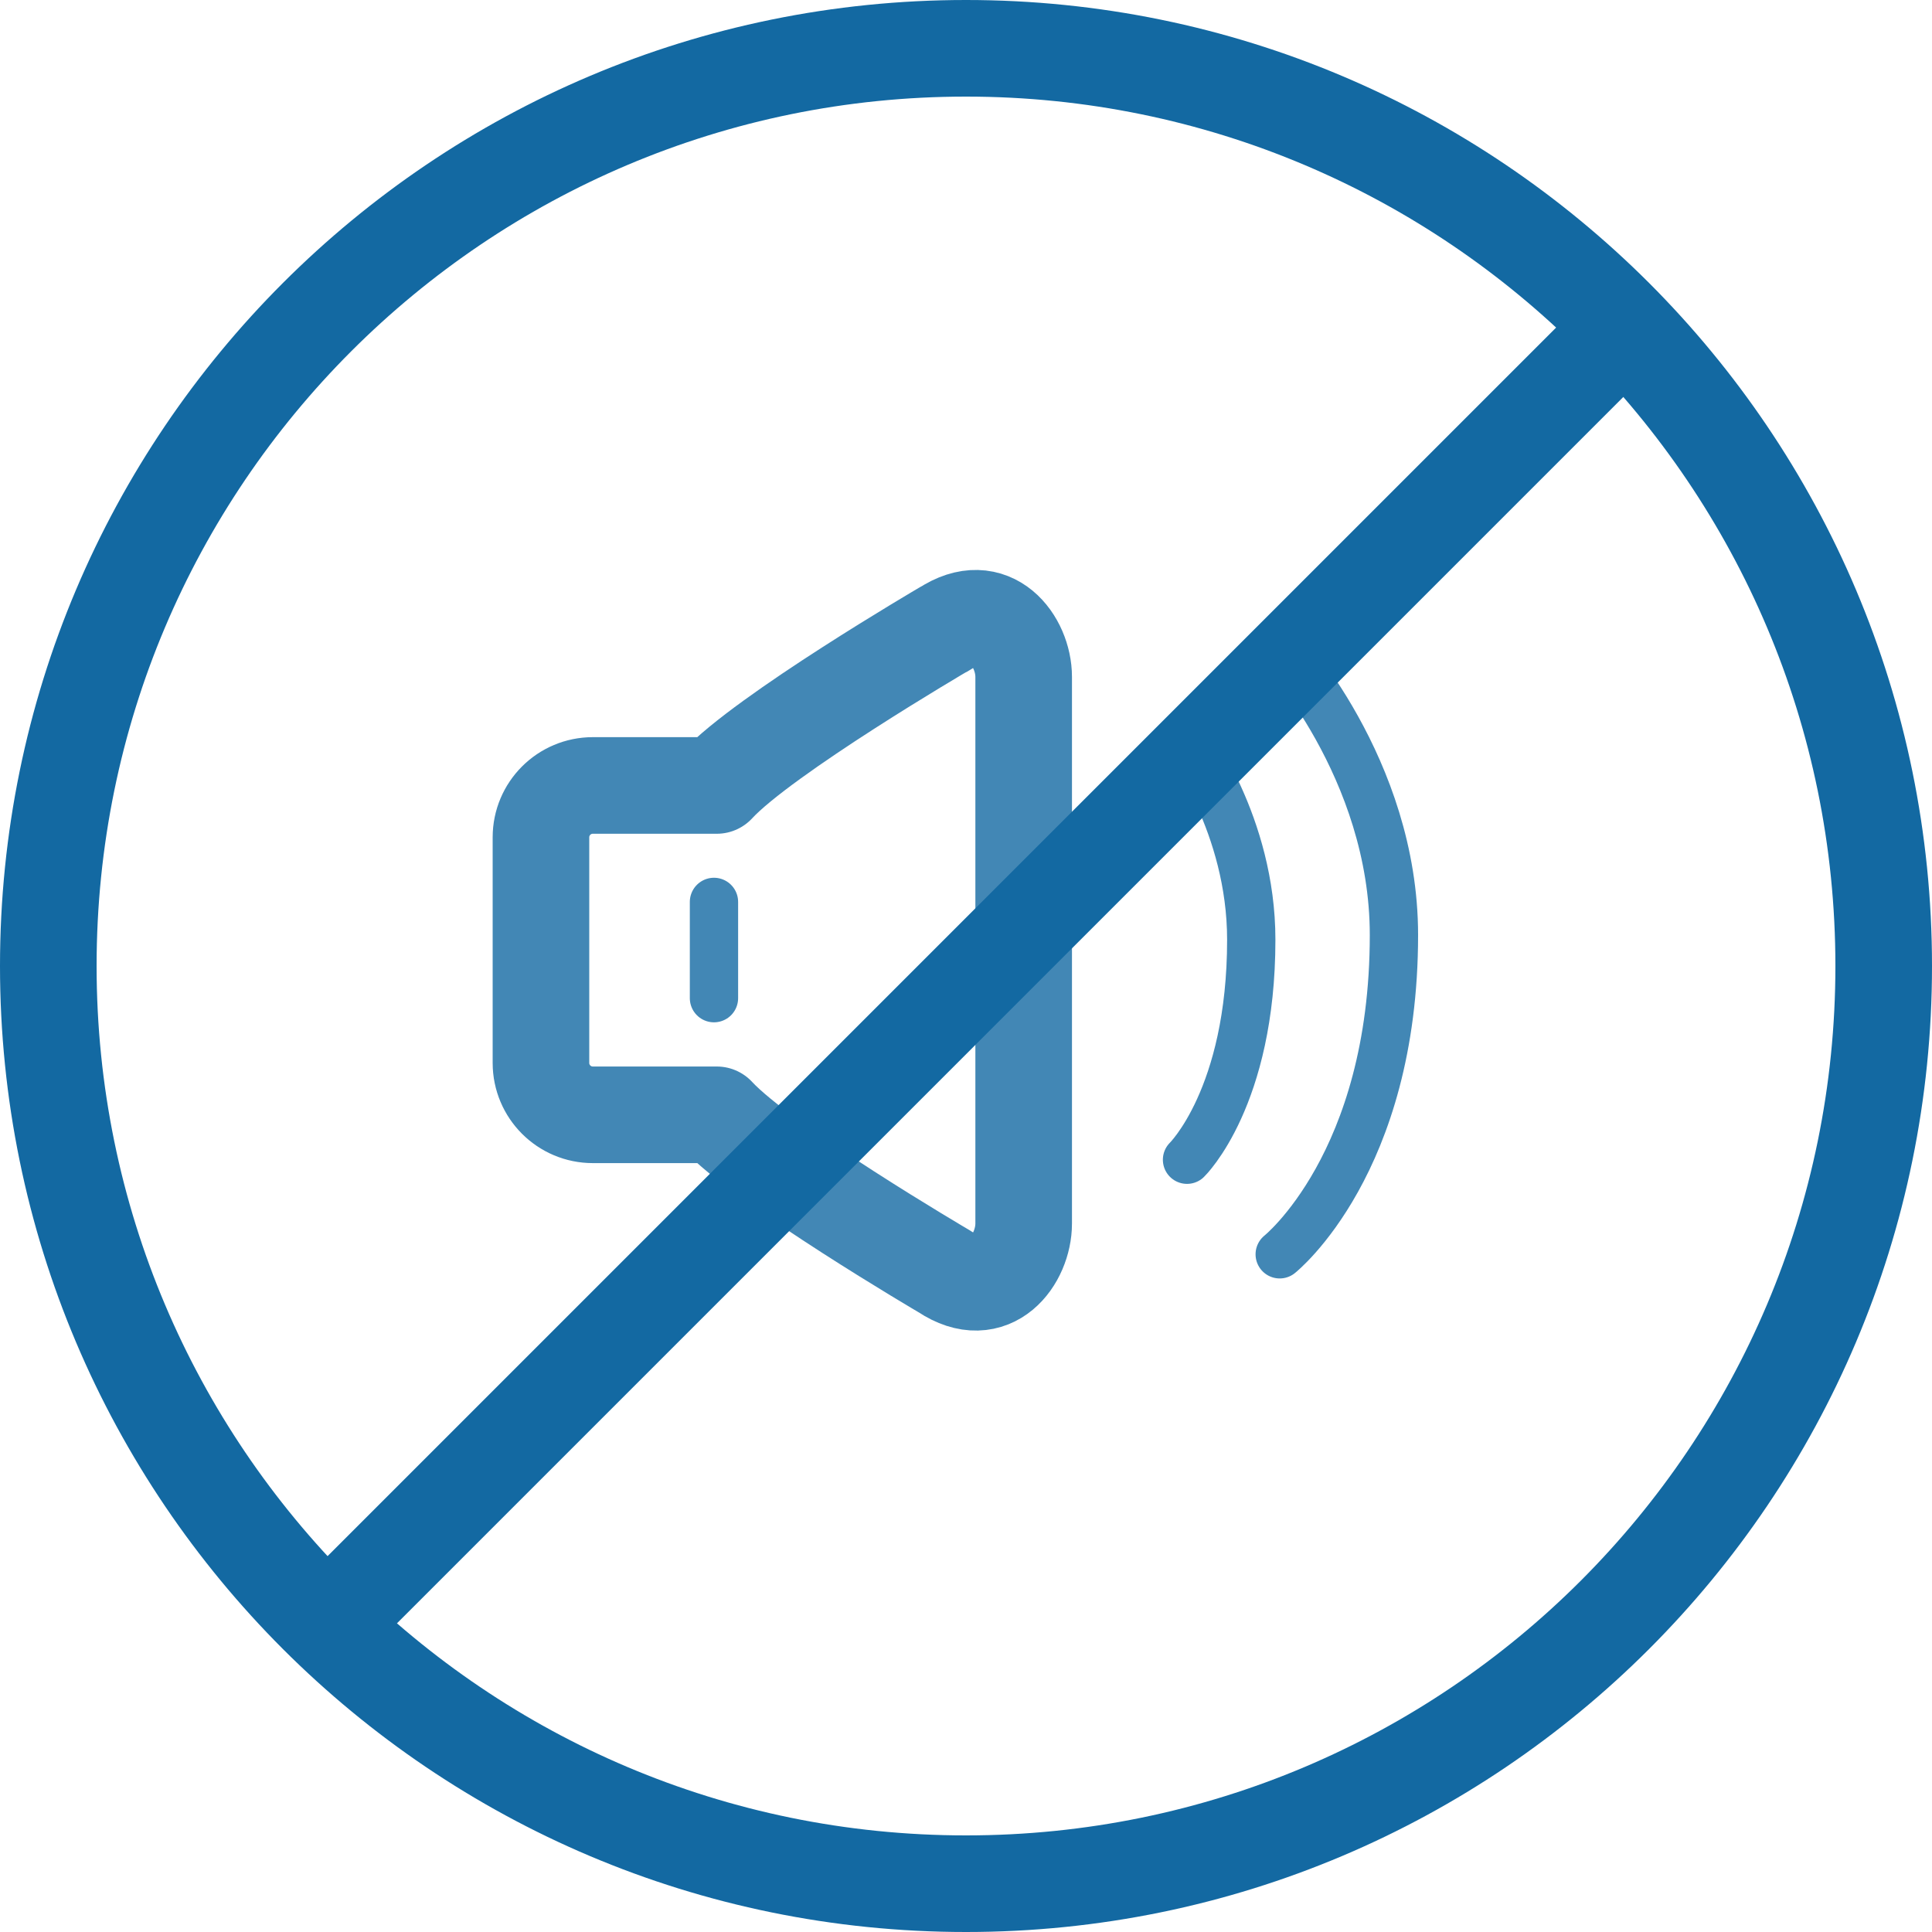 <svg width="40" height="40" viewBox="0 0 40 40" fill="none" xmlns="http://www.w3.org/2000/svg">
<path d="M39 20C39 30.493 30.493 39 20 39C9.507 39 1 30.493 1 20C1 9.507 9.507 1 20 1C30.493 1 39 9.507 39 20Z" stroke="#1369A2" stroke-width="2" stroke-miterlimit="10"/>
<g opacity="0.8">
<path d="M19.55 13.021C19.55 13.021 15.809 15.211 14.84 16.262C14.832 16.262 14.829 16.262 14.821 16.262H12.274C11.681 16.262 11.2 16.742 11.2 17.336V22.007C11.2 22.6 11.681 23.081 12.274 23.081H14.821C14.821 23.081 14.832 23.081 14.84 23.081C15.809 24.128 19.55 26.322 19.55 26.322C20.539 26.981 21.194 26.062 21.194 25.333V14.013C21.194 13.284 20.535 12.37 19.55 13.025V13.021Z" stroke="#1369A2" stroke-width="2" stroke-linejoin="round"/>
<path d="M24.576 15.331C24.576 15.331 25.906 17.068 25.906 19.456C25.906 22.716 24.576 24.011 24.576 24.011" stroke="#1369A2" stroke-linecap="round" stroke-linejoin="round"/>
<path d="M26.495 13.374C26.495 13.374 28.86 15.893 28.86 19.359C28.86 24.085 26.495 25.969 26.495 25.969" stroke="#1369A2" stroke-linecap="round" stroke-linejoin="round"/>
<path d="M14.782 18.673V20.666" stroke="#1369A2" stroke-miterlimit="10" stroke-linecap="round"/>
</g>
<line x1="33.142" y1="7.272" x2="6.272" y2="34.142" stroke="#1369A2" stroke-width="2"/>
</svg>
